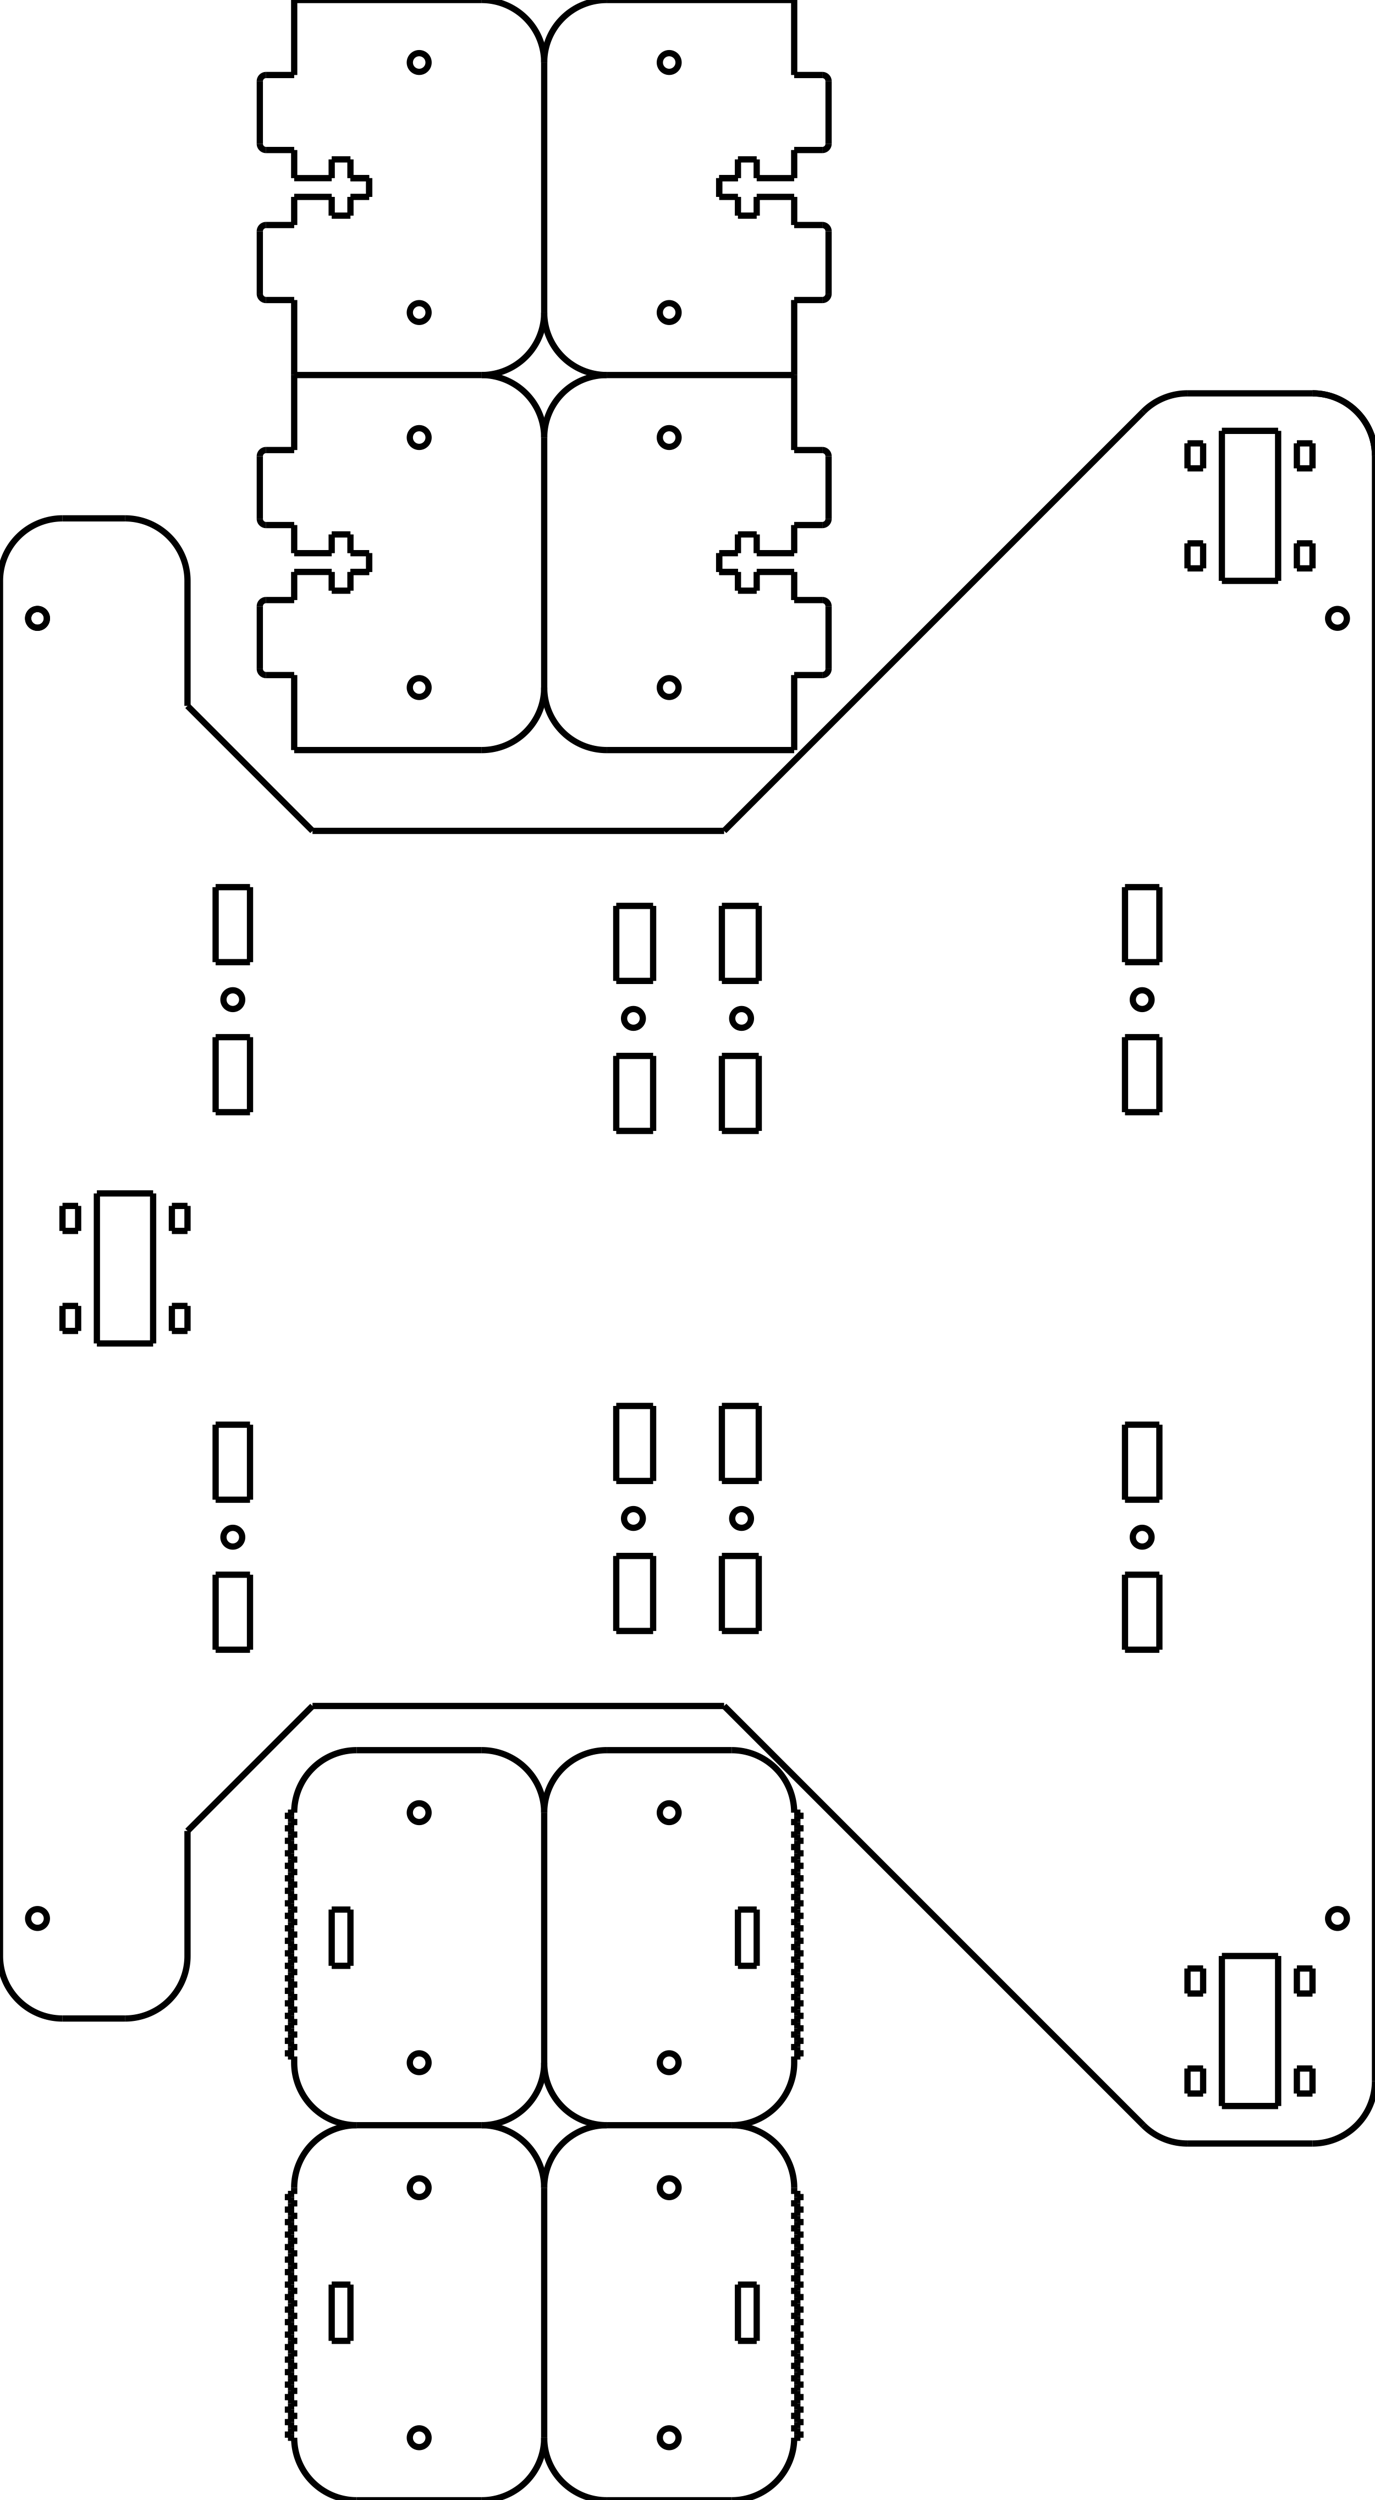<?xml version="1.0"?>
<svg xmlns="http://www.w3.org/2000/svg" xmlns:lc="http://www.librecad.org" xmlns:xlink="http://www.w3.org/1999/xlink" width="220mm" height="400mm" viewBox="0 0 220 400">
    <g lc:layername="0" lc:is_locked="false" lc:is_construction="false" fill="none" stroke="black" stroke-width="1">
        <line x1="15.5" y1="190.929" x2="24.5" y2="190.929"/>
        <line x1="15.5" y1="214.929" x2="24.5" y2="214.929"/>
        <line x1="15.5" y1="214.929" x2="15.5" y2="190.929"/>
        <line x1="24.5" y1="214.929" x2="24.5" y2="190.929"/>
        <line x1="10" y1="196.929" x2="10" y2="192.929"/>
        <line x1="12.5" y1="196.929" x2="12.5" y2="192.929"/>
        <line x1="10" y1="192.929" x2="12.5" y2="192.929"/>
        <line x1="10" y1="196.929" x2="12.5" y2="196.929"/>
        <line x1="10" y1="208.929" x2="10" y2="212.929"/>
        <line x1="12.5" y1="208.929" x2="12.5" y2="212.929"/>
        <line x1="10" y1="212.929" x2="12.5" y2="212.929"/>
        <line x1="10" y1="208.929" x2="12.5" y2="208.929"/>
        <line x1="30" y1="196.929" x2="30" y2="192.929"/>
        <line x1="27.5" y1="196.929" x2="27.5" y2="192.929"/>
        <line x1="30" y1="192.929" x2="27.5" y2="192.929"/>
        <line x1="30" y1="196.929" x2="27.5" y2="196.929"/>
        <line x1="30" y1="208.929" x2="30" y2="212.929"/>
        <line x1="27.5" y1="208.929" x2="27.5" y2="212.929"/>
        <line x1="30" y1="212.929" x2="27.5" y2="212.929"/>
        <line x1="30" y1="208.929" x2="27.5" y2="208.929"/>
        <line x1="195.5" y1="312.929" x2="204.5" y2="312.929"/>
        <line x1="195.5" y1="336.929" x2="204.5" y2="336.929"/>
        <line x1="195.5" y1="336.929" x2="195.5" y2="312.929"/>
        <line x1="204.5" y1="336.929" x2="204.5" y2="312.929"/>
        <line x1="190" y1="318.929" x2="190" y2="314.929"/>
        <line x1="192.5" y1="318.929" x2="192.5" y2="314.929"/>
        <line x1="190" y1="314.929" x2="192.5" y2="314.929"/>
        <line x1="190" y1="318.929" x2="192.5" y2="318.929"/>
        <line x1="190" y1="330.929" x2="190" y2="334.929"/>
        <line x1="192.5" y1="330.929" x2="192.5" y2="334.929"/>
        <line x1="190" y1="334.929" x2="192.5" y2="334.929"/>
        <line x1="190" y1="330.929" x2="192.5" y2="330.929"/>
        <line x1="210" y1="318.929" x2="210" y2="314.929"/>
        <line x1="207.5" y1="318.929" x2="207.5" y2="314.929"/>
        <line x1="210" y1="314.929" x2="207.5" y2="314.929"/>
        <line x1="210" y1="318.929" x2="207.5" y2="318.929"/>
        <line x1="210" y1="330.929" x2="210" y2="334.929"/>
        <line x1="207.5" y1="330.929" x2="207.5" y2="334.929"/>
        <line x1="210" y1="334.929" x2="207.5" y2="334.929"/>
        <line x1="210" y1="330.929" x2="207.5" y2="330.929"/>
        <line x1="195.5" y1="68.929" x2="204.5" y2="68.929"/>
        <line x1="195.5" y1="92.929" x2="204.5" y2="92.929"/>
        <line x1="195.5" y1="92.929" x2="195.5" y2="68.929"/>
        <line x1="204.5" y1="92.929" x2="204.5" y2="68.929"/>
        <line x1="190" y1="74.929" x2="190" y2="70.929"/>
        <line x1="192.5" y1="74.929" x2="192.5" y2="70.929"/>
        <line x1="190" y1="70.929" x2="192.5" y2="70.929"/>
        <line x1="190" y1="74.929" x2="192.5" y2="74.929"/>
        <line x1="190" y1="86.929" x2="190" y2="90.929"/>
        <line x1="192.5" y1="86.929" x2="192.5" y2="90.929"/>
        <line x1="190" y1="90.929" x2="192.5" y2="90.929"/>
        <line x1="190" y1="86.929" x2="192.5" y2="86.929"/>
        <line x1="210" y1="74.929" x2="210" y2="70.929"/>
        <line x1="207.5" y1="74.929" x2="207.5" y2="70.929"/>
        <line x1="210" y1="70.929" x2="207.5" y2="70.929"/>
        <line x1="210" y1="74.929" x2="207.5" y2="74.929"/>
        <line x1="210" y1="86.929" x2="210" y2="90.929"/>
        <line x1="207.5" y1="86.929" x2="207.5" y2="90.929"/>
        <line x1="210" y1="90.929" x2="207.5" y2="90.929"/>
        <line x1="210" y1="86.929" x2="207.5" y2="86.929"/>
        <circle cx="6" cy="98.929" r="1.5"/>
        <circle cx="6" cy="306.929" r="1.5"/>
        <circle cx="214" cy="98.929" r="1.5"/>
        <circle cx="214" cy="306.929" r="1.5"/>
        <path d="M220,72.929 A10,10 0 0,0 210,62.929 "/>
        <path d="M220,72.929 A10,10 0 0,0 210,62.929 "/>
        <line x1="190" y1="62.929" x2="210" y2="62.929"/>
        <path d="M190,62.929 A10,10 0 0,0 182.929,65.858 "/>
        <circle cx="6" cy="98.929" r="1.5"/>
        <path d="M10,82.929 A10,10 0 0,0 0,92.929 "/>
        <path d="M30,92.929 A10,10 0 0,0 20,82.929 "/>
        <line x1="10" y1="82.929" x2="20" y2="82.929"/>
        <line x1="115.858" y1="132.929" x2="182.929" y2="65.858"/>
        <line x1="50" y1="132.929" x2="30" y2="112.929"/>
        <line x1="30" y1="112.929" x2="30" y2="92.929"/>
        <line x1="115.858" y1="132.929" x2="50" y2="132.929"/>
        <path d="M210,342.929 A10,10 0 0,0 220,332.929 "/>
        <line x1="190" y1="342.929" x2="210" y2="342.929"/>
        <path d="M182.929,340 A10,10 0 0,0 190,342.929 "/>
        <path d="M0,312.929 A10,10 0 0,0 10,322.929 "/>
        <path d="M20,322.929 A10,10 0 0,0 30,312.929 "/>
        <line x1="10" y1="322.929" x2="20" y2="322.929"/>
        <line x1="115.858" y1="272.929" x2="182.929" y2="340"/>
        <line x1="50" y1="272.929" x2="30" y2="292.929"/>
        <line x1="30" y1="292.929" x2="30" y2="312.929"/>
        <line x1="115.858" y1="272.929" x2="50" y2="272.929"/>
        <line x1="0" y1="312.929" x2="0" y2="92.929"/>
        <line x1="220" y1="332.929" x2="220" y2="72.929"/>
        <line x1="34.5" y1="177.929" x2="40" y2="177.929"/>
        <line x1="34.5" y1="177.929" x2="34.5" y2="165.929"/>
        <line x1="40" y1="177.929" x2="40" y2="165.929"/>
        <line x1="40" y1="165.929" x2="34.5" y2="165.929"/>
        <line x1="34.5" y1="153.929" x2="40" y2="153.929"/>
        <line x1="34.5" y1="153.929" x2="34.5" y2="141.929"/>
        <line x1="40" y1="153.929" x2="40" y2="141.929"/>
        <line x1="40" y1="141.929" x2="34.5" y2="141.929"/>
        <circle cx="37.25" cy="159.929" r="1.5"/>
        <line x1="34.5" y1="227.929" x2="40" y2="227.929"/>
        <line x1="34.5" y1="227.929" x2="34.5" y2="239.929"/>
        <line x1="40" y1="227.929" x2="40" y2="239.929"/>
        <line x1="40" y1="239.929" x2="34.5" y2="239.929"/>
        <line x1="34.5" y1="251.929" x2="40" y2="251.929"/>
        <line x1="34.5" y1="251.929" x2="34.5" y2="263.929"/>
        <line x1="40" y1="251.929" x2="40" y2="263.929"/>
        <line x1="40" y1="263.929" x2="34.5" y2="263.929"/>
        <circle cx="37.25" cy="245.929" r="1.5"/>
        <line x1="185.5" y1="177.929" x2="180" y2="177.929"/>
        <line x1="185.5" y1="177.929" x2="185.5" y2="165.929"/>
        <line x1="180" y1="177.929" x2="180" y2="165.929"/>
        <line x1="180" y1="165.929" x2="185.5" y2="165.929"/>
        <line x1="185.5" y1="153.929" x2="180" y2="153.929"/>
        <line x1="185.5" y1="153.929" x2="185.5" y2="141.929"/>
        <line x1="180" y1="153.929" x2="180" y2="141.929"/>
        <line x1="180" y1="141.929" x2="185.5" y2="141.929"/>
        <circle cx="182.75" cy="159.929" r="1.5"/>
        <line x1="185.5" y1="227.929" x2="180" y2="227.929"/>
        <line x1="185.5" y1="227.929" x2="185.5" y2="239.929"/>
        <line x1="180" y1="227.929" x2="180" y2="239.929"/>
        <line x1="180" y1="239.929" x2="185.5" y2="239.929"/>
        <line x1="185.5" y1="251.929" x2="180" y2="251.929"/>
        <line x1="185.5" y1="251.929" x2="185.5" y2="263.929"/>
        <line x1="180" y1="251.929" x2="180" y2="263.929"/>
        <line x1="180" y1="263.929" x2="185.5" y2="263.929"/>
        <circle cx="182.75" cy="245.929" r="1.5"/>
        <line x1="115.5" y1="144.929" x2="115.5" y2="156.929"/>
        <line x1="115.5" y1="168.929" x2="115.5" y2="180.929"/>
        <line x1="104.5" y1="144.929" x2="104.5" y2="156.929"/>
        <line x1="104.5" y1="168.929" x2="104.5" y2="180.929"/>
        <line x1="115.5" y1="260.929" x2="115.5" y2="248.929"/>
        <line x1="115.5" y1="236.929" x2="115.5" y2="224.929"/>
        <line x1="104.5" y1="260.929" x2="104.5" y2="248.929"/>
        <line x1="104.5" y1="236.929" x2="104.5" y2="224.929"/>
        <line x1="121.4" y1="144.929" x2="121.4" y2="156.929"/>
        <line x1="121.4" y1="168.929" x2="121.4" y2="180.929"/>
        <circle cx="118.65" cy="162.929" r="1.5"/>
        <line x1="121.4" y1="260.929" x2="121.4" y2="248.929"/>
        <line x1="121.4" y1="236.929" x2="121.4" y2="224.929"/>
        <circle cx="118.65" cy="242.929" r="1.5"/>
        <line x1="98.6" y1="144.929" x2="98.6" y2="156.929"/>
        <line x1="98.6" y1="168.929" x2="98.6" y2="180.929"/>
        <circle cx="101.35" cy="162.929" r="1.5"/>
        <line x1="98.6" y1="260.929" x2="98.6" y2="248.929"/>
        <line x1="98.6" y1="236.929" x2="98.6" y2="224.929"/>
        <circle cx="101.35" cy="242.929" r="1.5"/>
        <line x1="98.6" y1="260.929" x2="104.5" y2="260.929"/>
        <line x1="115.5" y1="248.929" x2="121.4" y2="248.929"/>
        <line x1="115.5" y1="260.929" x2="121.4" y2="260.929"/>
        <line x1="98.6" y1="248.929" x2="104.5" y2="248.929"/>
        <line x1="98.6" y1="224.929" x2="104.5" y2="224.929"/>
        <line x1="115.5" y1="236.929" x2="121.4" y2="236.929"/>
        <line x1="115.5" y1="224.929" x2="121.4" y2="224.929"/>
        <line x1="98.6" y1="236.929" x2="104.5" y2="236.929"/>
        <line x1="98.6" y1="180.929" x2="104.5" y2="180.929"/>
        <line x1="115.5" y1="180.929" x2="121.4" y2="180.929"/>
        <line x1="98.6" y1="168.929" x2="104.5" y2="168.929"/>
        <line x1="98.6" y1="144.929" x2="104.5" y2="144.929"/>
        <line x1="115.5" y1="144.929" x2="121.4" y2="144.929"/>
        <line x1="98.6" y1="156.929" x2="104.5" y2="156.929"/>
        <line x1="115.5" y1="156.929" x2="121.4" y2="156.929"/>
        <line x1="115.5" y1="168.929" x2="121.4" y2="168.929"/>
        <line x1="132.571" y1="107" x2="132.571" y2="97"/>
        <line x1="127.071" y1="108" x2="131.571" y2="108"/>
        <line x1="127.071" y1="96" x2="131.571" y2="96"/>
        <path d="M132.571,97 A1,1 0 0,0 131.571,96 "/>
        <path d="M131.571,108 A1,1 0 0,0 132.571,107 "/>
        <line x1="127.071" y1="96" x2="127.071" y2="91.5"/>
        <line x1="121.071" y1="94.5" x2="121.071" y2="91.5"/>
        <line x1="121.071" y1="85.5" x2="121.071" y2="88.5"/>
        <line x1="121.071" y1="85.5" x2="118.071" y2="85.5"/>
        <line x1="121.071" y1="94.5" x2="118.071" y2="94.5"/>
        <line x1="118.071" y1="94.5" x2="118.071" y2="91.5"/>
        <line x1="118.071" y1="85.5" x2="118.071" y2="88.5"/>
        <line x1="121.071" y1="88.5" x2="127.071" y2="88.5"/>
        <line x1="127.071" y1="91.5" x2="121.071" y2="91.5"/>
        <line x1="118.071" y1="88.5" x2="115.071" y2="88.5"/>
        <line x1="115.071" y1="88.5" x2="115.071" y2="91.5"/>
        <line x1="118.071" y1="91.5" x2="115.071" y2="91.5"/>
        <line x1="127.071" y1="84" x2="127.071" y2="88.5"/>
        <line x1="118.071" y1="91.5" x2="115.071" y2="91.5"/>
        <line x1="115.071" y1="91.5" x2="115.071" y2="88.5"/>
        <line x1="132.571" y1="73" x2="132.571" y2="83"/>
        <line x1="127.071" y1="72" x2="131.571" y2="72"/>
        <line x1="127.071" y1="84" x2="131.571" y2="84"/>
        <path d="M131.571,84 A1,1 0 0,0 132.571,83 "/>
        <path d="M132.571,73 A1,1 0 0,0 131.571,72 "/>
        <line x1="127.071" y1="60" x2="127.071" y2="72"/>
        <line x1="127.071" y1="120" x2="127.071" y2="108"/>
        <line x1="127.071" y1="60" x2="97.071" y2="60"/>
        <line x1="87.071" y1="70" x2="87.071" y2="110"/>
        <line x1="97.071" y1="120" x2="127.071" y2="120"/>
        <path d="M87.071,110 A10,10 0 0,0 97.071,120 "/>
        <path d="M97.071,60 A10,10 0 0,0 87.071,70 "/>
        <circle cx="107.071" cy="70" r="1.5"/>
        <circle cx="107.071" cy="110" r="1.5"/>
        <line x1="41.571" y1="107" x2="41.571" y2="97"/>
        <line x1="47.071" y1="108" x2="42.571" y2="108"/>
        <line x1="47.071" y1="96" x2="42.571" y2="96"/>
        <path d="M42.571,96 A1,1 0 0,0 41.571,97 "/>
        <path d="M41.571,107 A1,1 0 0,0 42.571,108 "/>
        <line x1="47.071" y1="96" x2="47.071" y2="91.5"/>
        <line x1="53.071" y1="94.5" x2="53.071" y2="91.5"/>
        <line x1="53.071" y1="85.5" x2="53.071" y2="88.5"/>
        <line x1="53.071" y1="85.5" x2="56.071" y2="85.5"/>
        <line x1="53.071" y1="94.5" x2="56.071" y2="94.5"/>
        <line x1="56.071" y1="94.5" x2="56.071" y2="91.5"/>
        <line x1="56.071" y1="85.5" x2="56.071" y2="88.5"/>
        <line x1="53.071" y1="88.5" x2="47.071" y2="88.5"/>
        <line x1="47.071" y1="91.5" x2="53.071" y2="91.5"/>
        <line x1="56.071" y1="88.5" x2="59.071" y2="88.5"/>
        <line x1="59.071" y1="88.5" x2="59.071" y2="91.5"/>
        <line x1="56.071" y1="91.5" x2="59.071" y2="91.5"/>
        <line x1="47.071" y1="84" x2="47.071" y2="88.5"/>
        <line x1="56.071" y1="91.5" x2="59.071" y2="91.5"/>
        <line x1="59.071" y1="91.5" x2="59.071" y2="88.5"/>
        <line x1="41.571" y1="73" x2="41.571" y2="83"/>
        <line x1="47.071" y1="72" x2="42.571" y2="72"/>
        <line x1="47.071" y1="84" x2="42.571" y2="84"/>
        <path d="M41.571,83 A1,1 0 0,0 42.571,84 "/>
        <path d="M42.571,72 A1,1 0 0,0 41.571,73 "/>
        <line x1="47.071" y1="60" x2="47.071" y2="72"/>
        <line x1="47.071" y1="120" x2="47.071" y2="108"/>
        <line x1="47.071" y1="60" x2="77.071" y2="60"/>
        <line x1="77.071" y1="120" x2="47.071" y2="120"/>
        <path d="M77.071,120 A10,10 0 0,0 87.071,110 "/>
        <path d="M87.071,70 A10,10 0 0,0 77.071,60 "/>
        <circle cx="67.071" cy="70" r="1.5"/>
        <circle cx="67.071" cy="110" r="1.5"/>
        <line x1="132.571" y1="13" x2="132.571" y2="23"/>
        <line x1="127.071" y1="12" x2="131.571" y2="12"/>
        <line x1="127.071" y1="24" x2="131.571" y2="24"/>
        <path d="M131.571,24 A1,1 0 0,0 132.571,23 "/>
        <path d="M132.571,13 A1,1 0 0,0 131.571,12 "/>
        <line x1="127.071" y1="24" x2="127.071" y2="28.5"/>
        <line x1="121.071" y1="25.5" x2="121.071" y2="28.5"/>
        <line x1="121.071" y1="34.5" x2="121.071" y2="31.5"/>
        <line x1="121.071" y1="34.5" x2="118.071" y2="34.5"/>
        <line x1="121.071" y1="25.5" x2="118.071" y2="25.5"/>
        <line x1="118.071" y1="25.5" x2="118.071" y2="28.5"/>
        <line x1="118.071" y1="34.5" x2="118.071" y2="31.5"/>
        <line x1="121.071" y1="31.5" x2="127.071" y2="31.5"/>
        <line x1="127.071" y1="28.5" x2="121.071" y2="28.5"/>
        <line x1="118.071" y1="31.5" x2="115.071" y2="31.5"/>
        <line x1="115.071" y1="31.5" x2="115.071" y2="28.5"/>
        <line x1="118.071" y1="28.5" x2="115.071" y2="28.5"/>
        <line x1="127.071" y1="36" x2="127.071" y2="31.5"/>
        <line x1="118.071" y1="28.5" x2="115.071" y2="28.5"/>
        <line x1="115.071" y1="28.5" x2="115.071" y2="31.5"/>
        <line x1="132.571" y1="47" x2="132.571" y2="37"/>
        <line x1="127.071" y1="48" x2="131.571" y2="48"/>
        <line x1="127.071" y1="36" x2="131.571" y2="36"/>
        <path d="M132.571,37 A1,1 0 0,0 131.571,36 "/>
        <path d="M131.571,48 A1,1 0 0,0 132.571,47 "/>
        <line x1="127.071" y1="60" x2="127.071" y2="48"/>
        <line x1="127.071" y1="0" x2="127.071" y2="12"/>
        <line x1="87.071" y1="50" x2="87.071" y2="10"/>
        <line x1="97.071" y1="0" x2="127.071" y2="0"/>
        <path d="M97.071,0 A10,10 0 0,0 87.071,10 "/>
        <path d="M87.071,50 A10,10 0 0,0 97.071,60 "/>
        <circle cx="107.071" cy="50" r="1.5"/>
        <circle cx="107.071" cy="10" r="1.5"/>
        <line x1="41.571" y1="13" x2="41.571" y2="23"/>
        <line x1="47.071" y1="12" x2="42.571" y2="12"/>
        <line x1="47.071" y1="24" x2="42.571" y2="24"/>
        <path d="M41.571,23 A1,1 0 0,0 42.571,24 "/>
        <path d="M42.571,12 A1,1 0 0,0 41.571,13 "/>
        <line x1="47.071" y1="24" x2="47.071" y2="28.5"/>
        <line x1="53.071" y1="25.5" x2="53.071" y2="28.5"/>
        <line x1="53.071" y1="34.5" x2="53.071" y2="31.5"/>
        <line x1="53.071" y1="34.5" x2="56.071" y2="34.5"/>
        <line x1="53.071" y1="25.5" x2="56.071" y2="25.5"/>
        <line x1="56.071" y1="25.5" x2="56.071" y2="28.5"/>
        <line x1="56.071" y1="34.5" x2="56.071" y2="31.5"/>
        <line x1="53.071" y1="31.5" x2="47.071" y2="31.5"/>
        <line x1="47.071" y1="28.5" x2="53.071" y2="28.5"/>
        <line x1="56.071" y1="31.5" x2="59.071" y2="31.5"/>
        <line x1="59.071" y1="31.5" x2="59.071" y2="28.5"/>
        <line x1="56.071" y1="28.5" x2="59.071" y2="28.5"/>
        <line x1="47.071" y1="36" x2="47.071" y2="31.5"/>
        <line x1="56.071" y1="28.5" x2="59.071" y2="28.5"/>
        <line x1="59.071" y1="28.5" x2="59.071" y2="31.5"/>
        <line x1="41.571" y1="47" x2="41.571" y2="37"/>
        <line x1="47.071" y1="48" x2="42.571" y2="48"/>
        <line x1="47.071" y1="36" x2="42.571" y2="36"/>
        <path d="M42.571,36 A1,1 0 0,0 41.571,37 "/>
        <path d="M41.571,47 A1,1 0 0,0 42.571,48 "/>
        <line x1="47.071" y1="60" x2="47.071" y2="48"/>
        <line x1="47.071" y1="0" x2="47.071" y2="12"/>
        <line x1="77.071" y1="0" x2="47.071" y2="0"/>
        <path d="M87.071,10 A10,10 0 0,0 77.071,0 "/>
        <path d="M77.071,60 A10,10 0 0,0 87.071,50 "/>
        <circle cx="67.071" cy="50" r="1.5"/>
        <circle cx="67.071" cy="10" r="1.5"/>
        <path d="M87.071,330 A10,10 0 0,0 97.071,340 "/>
        <path d="M97.071,280 A10,10 0 0,0 87.071,290 "/>
        <circle cx="107.071" cy="290" r="1.5"/>
        <circle cx="107.071" cy="330" r="1.5"/>
        <line x1="121.071" y1="305.5" x2="121.071" y2="314.5"/>
        <line x1="118.071" y1="305.5" x2="118.071" y2="314.5"/>
        <line x1="121.071" y1="305.5" x2="118.071" y2="305.5"/>
        <line x1="121.071" y1="314.5" x2="118.071" y2="314.5"/>
        <path d="M117.071,340 A10,10 0 0,0 127.071,330 "/>
        <path d="M127.071,290 A10,10 0 0,0 117.071,280 "/>
        <line x1="117.071" y1="340" x2="97.071" y2="340"/>
        <line x1="127.071" y1="290" x2="128.071" y2="290"/>
        <line x1="128.071" y1="290" x2="128.071" y2="291"/>
        <line x1="128.071" y1="291" x2="127.071" y2="291"/>
        <line x1="127.071" y1="291" x2="127.071" y2="292"/>
        <line x1="127.071" y1="292" x2="128.071" y2="292"/>
        <line x1="128.071" y1="292" x2="128.071" y2="293"/>
        <line x1="128.071" y1="293" x2="127.071" y2="293"/>
        <line x1="127.071" y1="293" x2="127.071" y2="294"/>
        <line x1="127.071" y1="294" x2="128.071" y2="294"/>
        <line x1="128.071" y1="294" x2="128.071" y2="295"/>
        <line x1="128.071" y1="295" x2="127.071" y2="295"/>
        <line x1="127.071" y1="295" x2="127.071" y2="296"/>
        <line x1="127.071" y1="296" x2="128.071" y2="296"/>
        <line x1="128.071" y1="296" x2="128.071" y2="297"/>
        <line x1="128.071" y1="297" x2="127.071" y2="297"/>
        <line x1="127.071" y1="297" x2="127.071" y2="298"/>
        <line x1="127.071" y1="298" x2="128.071" y2="298"/>
        <line x1="128.071" y1="298" x2="128.071" y2="299"/>
        <line x1="128.071" y1="299" x2="127.071" y2="299"/>
        <line x1="127.071" y1="299" x2="127.071" y2="300"/>
        <line x1="127.071" y1="300" x2="128.071" y2="300"/>
        <line x1="128.071" y1="300" x2="128.071" y2="301"/>
        <line x1="128.071" y1="301" x2="127.071" y2="301"/>
        <line x1="127.071" y1="301" x2="127.071" y2="302"/>
        <line x1="127.071" y1="302" x2="128.071" y2="302"/>
        <line x1="128.071" y1="302" x2="128.071" y2="303"/>
        <line x1="128.071" y1="303" x2="127.071" y2="303"/>
        <line x1="127.071" y1="303" x2="127.071" y2="304"/>
        <line x1="127.071" y1="304" x2="128.071" y2="304"/>
        <line x1="128.071" y1="304" x2="128.071" y2="305"/>
        <line x1="128.071" y1="305" x2="127.071" y2="305"/>
        <line x1="127.071" y1="305" x2="127.071" y2="306"/>
        <line x1="127.071" y1="306" x2="128.071" y2="306"/>
        <line x1="128.071" y1="306" x2="128.071" y2="307"/>
        <line x1="128.071" y1="307" x2="127.071" y2="307"/>
        <line x1="127.071" y1="307" x2="127.071" y2="308"/>
        <line x1="127.071" y1="308" x2="128.071" y2="308"/>
        <line x1="128.071" y1="308" x2="128.071" y2="309"/>
        <line x1="128.071" y1="309" x2="127.071" y2="309"/>
        <line x1="127.071" y1="309" x2="127.071" y2="310"/>
        <line x1="127.071" y1="310" x2="128.071" y2="310"/>
        <line x1="128.071" y1="310" x2="128.071" y2="311"/>
        <line x1="128.071" y1="311" x2="127.071" y2="311"/>
        <line x1="127.071" y1="311" x2="127.071" y2="312"/>
        <line x1="127.071" y1="312" x2="128.071" y2="312"/>
        <line x1="128.071" y1="312" x2="128.071" y2="313"/>
        <line x1="128.071" y1="313" x2="127.071" y2="313"/>
        <line x1="127.071" y1="313" x2="127.071" y2="314"/>
        <line x1="127.071" y1="314" x2="128.071" y2="314"/>
        <line x1="128.071" y1="314" x2="128.071" y2="315"/>
        <line x1="128.071" y1="315" x2="127.071" y2="315"/>
        <line x1="127.071" y1="315" x2="127.071" y2="316"/>
        <line x1="127.071" y1="316" x2="128.071" y2="316"/>
        <line x1="128.071" y1="316" x2="128.071" y2="317"/>
        <line x1="128.071" y1="317" x2="127.071" y2="317"/>
        <line x1="127.071" y1="317" x2="127.071" y2="318"/>
        <line x1="127.071" y1="318" x2="128.071" y2="318"/>
        <line x1="128.071" y1="318" x2="128.071" y2="319"/>
        <line x1="128.071" y1="319" x2="127.071" y2="319"/>
        <line x1="127.071" y1="319" x2="127.071" y2="320"/>
        <line x1="127.071" y1="320" x2="128.071" y2="320"/>
        <line x1="128.071" y1="320" x2="128.071" y2="321"/>
        <line x1="128.071" y1="321" x2="127.071" y2="321"/>
        <line x1="127.071" y1="321" x2="127.071" y2="322"/>
        <line x1="127.071" y1="322" x2="128.071" y2="322"/>
        <line x1="128.071" y1="322" x2="128.071" y2="323"/>
        <line x1="128.071" y1="323" x2="127.071" y2="323"/>
        <line x1="127.071" y1="323" x2="127.071" y2="324"/>
        <line x1="127.071" y1="324" x2="128.071" y2="324"/>
        <line x1="128.071" y1="324" x2="128.071" y2="325"/>
        <line x1="128.071" y1="325" x2="127.071" y2="325"/>
        <line x1="127.071" y1="325" x2="127.071" y2="326"/>
        <line x1="127.071" y1="326" x2="128.071" y2="326"/>
        <line x1="128.071" y1="326" x2="128.071" y2="327"/>
        <line x1="128.071" y1="327" x2="127.071" y2="327"/>
        <line x1="127.071" y1="327" x2="127.071" y2="328"/>
        <line x1="127.071" y1="328" x2="128.071" y2="328"/>
        <line x1="128.071" y1="328" x2="128.071" y2="329"/>
        <line x1="128.071" y1="329" x2="127.071" y2="329"/>
        <line x1="127.071" y1="329" x2="127.071" y2="330"/>
        <line x1="87.071" y1="290" x2="87.071" y2="330"/>
        <path d="M77.071,340 A10,10 0 0,0 87.071,330 "/>
        <path d="M87.071,290 A10,10 0 0,0 77.071,280 "/>
        <circle cx="67.071" cy="290" r="1.5"/>
        <circle cx="67.071" cy="330" r="1.5"/>
        <line x1="53.071" y1="305.5" x2="53.071" y2="314.5"/>
        <line x1="56.071" y1="305.5" x2="56.071" y2="314.5"/>
        <line x1="53.071" y1="305.5" x2="56.071" y2="305.5"/>
        <line x1="53.071" y1="314.5" x2="56.071" y2="314.5"/>
        <path d="M47.071,330 A10,10 0 0,0 57.071,340 "/>
        <path d="M57.071,280 A10,10 0 0,0 47.071,290 "/>
        <line x1="57.071" y1="340" x2="77.071" y2="340"/>
        <line x1="47.071" y1="290" x2="46.071" y2="290"/>
        <line x1="46.071" y1="290" x2="46.071" y2="291"/>
        <line x1="46.071" y1="291" x2="47.071" y2="291"/>
        <line x1="47.071" y1="291" x2="47.071" y2="292"/>
        <line x1="47.071" y1="292" x2="46.071" y2="292"/>
        <line x1="46.071" y1="292" x2="46.071" y2="293"/>
        <line x1="46.071" y1="293" x2="47.071" y2="293"/>
        <line x1="47.071" y1="293" x2="47.071" y2="294"/>
        <line x1="47.071" y1="294" x2="46.071" y2="294"/>
        <line x1="46.071" y1="294" x2="46.071" y2="295"/>
        <line x1="46.071" y1="295" x2="47.071" y2="295"/>
        <line x1="47.071" y1="295" x2="47.071" y2="296"/>
        <line x1="47.071" y1="296" x2="46.071" y2="296"/>
        <line x1="46.071" y1="296" x2="46.071" y2="297"/>
        <line x1="46.071" y1="297" x2="47.071" y2="297"/>
        <line x1="47.071" y1="297" x2="47.071" y2="298"/>
        <line x1="47.071" y1="298" x2="46.071" y2="298"/>
        <line x1="46.071" y1="298" x2="46.071" y2="299"/>
        <line x1="46.071" y1="299" x2="47.071" y2="299"/>
        <line x1="47.071" y1="299" x2="47.071" y2="300"/>
        <line x1="47.071" y1="300" x2="46.071" y2="300"/>
        <line x1="46.071" y1="300" x2="46.071" y2="301"/>
        <line x1="46.071" y1="301" x2="47.071" y2="301"/>
        <line x1="47.071" y1="301" x2="47.071" y2="302"/>
        <line x1="47.071" y1="302" x2="46.071" y2="302"/>
        <line x1="46.071" y1="302" x2="46.071" y2="303"/>
        <line x1="46.071" y1="303" x2="47.071" y2="303"/>
        <line x1="47.071" y1="303" x2="47.071" y2="304"/>
        <line x1="47.071" y1="304" x2="46.071" y2="304"/>
        <line x1="46.071" y1="304" x2="46.071" y2="305"/>
        <line x1="46.071" y1="305" x2="47.071" y2="305"/>
        <line x1="47.071" y1="305" x2="47.071" y2="306"/>
        <line x1="47.071" y1="306" x2="46.071" y2="306"/>
        <line x1="46.071" y1="306" x2="46.071" y2="307"/>
        <line x1="46.071" y1="307" x2="47.071" y2="307"/>
        <line x1="47.071" y1="307" x2="47.071" y2="308"/>
        <line x1="47.071" y1="308" x2="46.071" y2="308"/>
        <line x1="46.071" y1="308" x2="46.071" y2="309"/>
        <line x1="46.071" y1="309" x2="47.071" y2="309"/>
        <line x1="47.071" y1="309" x2="47.071" y2="310"/>
        <line x1="47.071" y1="310" x2="46.071" y2="310"/>
        <line x1="46.071" y1="310" x2="46.071" y2="311"/>
        <line x1="46.071" y1="311" x2="47.071" y2="311"/>
        <line x1="47.071" y1="311" x2="47.071" y2="312"/>
        <line x1="47.071" y1="312" x2="46.071" y2="312"/>
        <line x1="46.071" y1="312" x2="46.071" y2="313"/>
        <line x1="46.071" y1="313" x2="47.071" y2="313"/>
        <line x1="47.071" y1="313" x2="47.071" y2="314"/>
        <line x1="47.071" y1="314" x2="46.071" y2="314"/>
        <line x1="46.071" y1="314" x2="46.071" y2="315"/>
        <line x1="46.071" y1="315" x2="47.071" y2="315"/>
        <line x1="47.071" y1="315" x2="47.071" y2="316"/>
        <line x1="47.071" y1="316" x2="46.071" y2="316"/>
        <line x1="46.071" y1="316" x2="46.071" y2="317"/>
        <line x1="46.071" y1="317" x2="47.071" y2="317"/>
        <line x1="47.071" y1="317" x2="47.071" y2="318"/>
        <line x1="47.071" y1="318" x2="46.071" y2="318"/>
        <line x1="46.071" y1="318" x2="46.071" y2="319"/>
        <line x1="46.071" y1="319" x2="47.071" y2="319"/>
        <line x1="47.071" y1="319" x2="47.071" y2="320"/>
        <line x1="47.071" y1="320" x2="46.071" y2="320"/>
        <line x1="46.071" y1="320" x2="46.071" y2="321"/>
        <line x1="46.071" y1="321" x2="47.071" y2="321"/>
        <line x1="47.071" y1="321" x2="47.071" y2="322"/>
        <line x1="47.071" y1="322" x2="46.071" y2="322"/>
        <line x1="46.071" y1="322" x2="46.071" y2="323"/>
        <line x1="46.071" y1="323" x2="47.071" y2="323"/>
        <line x1="47.071" y1="323" x2="47.071" y2="324"/>
        <line x1="47.071" y1="324" x2="46.071" y2="324"/>
        <line x1="46.071" y1="324" x2="46.071" y2="325"/>
        <line x1="46.071" y1="325" x2="47.071" y2="325"/>
        <line x1="47.071" y1="325" x2="47.071" y2="326"/>
        <line x1="47.071" y1="326" x2="46.071" y2="326"/>
        <line x1="46.071" y1="326" x2="46.071" y2="327"/>
        <line x1="46.071" y1="327" x2="47.071" y2="327"/>
        <line x1="47.071" y1="327" x2="47.071" y2="328"/>
        <line x1="47.071" y1="328" x2="46.071" y2="328"/>
        <line x1="46.071" y1="328" x2="46.071" y2="329"/>
        <line x1="46.071" y1="329" x2="47.071" y2="329"/>
        <line x1="47.071" y1="329" x2="47.071" y2="330"/>
        <line x1="87.071" y1="390" x2="87.071" y2="350"/>
        <path d="M97.071,340 A10,10 0 0,0 87.071,350 "/>
        <path d="M87.071,390 A10,10 0 0,0 97.071,400 "/>
        <circle cx="107.071" cy="390" r="1.5"/>
        <circle cx="107.071" cy="350" r="1.5"/>
        <line x1="121.071" y1="374.5" x2="121.071" y2="365.5"/>
        <line x1="118.071" y1="374.5" x2="118.071" y2="365.5"/>
        <line x1="121.071" y1="374.5" x2="118.071" y2="374.5"/>
        <line x1="121.071" y1="365.5" x2="118.071" y2="365.5"/>
        <path d="M127.071,350 A10,10 0 0,0 117.071,340 "/>
        <path d="M117.071,400 A10,10 0 0,0 127.071,390 "/>
        <line x1="117.071" y1="400" x2="97.071" y2="400"/>
        <line x1="127.071" y1="390" x2="128.071" y2="390"/>
        <line x1="128.071" y1="390" x2="128.071" y2="389"/>
        <line x1="128.071" y1="389" x2="127.071" y2="389"/>
        <line x1="127.071" y1="389" x2="127.071" y2="388"/>
        <line x1="127.071" y1="388" x2="128.071" y2="388"/>
        <line x1="128.071" y1="388" x2="128.071" y2="387"/>
        <line x1="128.071" y1="387" x2="127.071" y2="387"/>
        <line x1="127.071" y1="387" x2="127.071" y2="386"/>
        <line x1="127.071" y1="386" x2="128.071" y2="386"/>
        <line x1="128.071" y1="386" x2="128.071" y2="385"/>
        <line x1="128.071" y1="385" x2="127.071" y2="385"/>
        <line x1="127.071" y1="385" x2="127.071" y2="384"/>
        <line x1="127.071" y1="384" x2="128.071" y2="384"/>
        <line x1="128.071" y1="384" x2="128.071" y2="383"/>
        <line x1="128.071" y1="383" x2="127.071" y2="383"/>
        <line x1="127.071" y1="383" x2="127.071" y2="382"/>
        <line x1="127.071" y1="382" x2="128.071" y2="382"/>
        <line x1="128.071" y1="382" x2="128.071" y2="381"/>
        <line x1="128.071" y1="381" x2="127.071" y2="381"/>
        <line x1="127.071" y1="381" x2="127.071" y2="380"/>
        <line x1="127.071" y1="380" x2="128.071" y2="380"/>
        <line x1="128.071" y1="380" x2="128.071" y2="379"/>
        <line x1="128.071" y1="379" x2="127.071" y2="379"/>
        <line x1="127.071" y1="379" x2="127.071" y2="378"/>
        <line x1="127.071" y1="378" x2="128.071" y2="378"/>
        <line x1="128.071" y1="378" x2="128.071" y2="377"/>
        <line x1="128.071" y1="377" x2="127.071" y2="377"/>
        <line x1="127.071" y1="377" x2="127.071" y2="376"/>
        <line x1="127.071" y1="376" x2="128.071" y2="376"/>
        <line x1="128.071" y1="376" x2="128.071" y2="375"/>
        <line x1="128.071" y1="375" x2="127.071" y2="375"/>
        <line x1="127.071" y1="375" x2="127.071" y2="374"/>
        <line x1="127.071" y1="374" x2="128.071" y2="374"/>
        <line x1="128.071" y1="374" x2="128.071" y2="373"/>
        <line x1="128.071" y1="373" x2="127.071" y2="373"/>
        <line x1="127.071" y1="373" x2="127.071" y2="372"/>
        <line x1="127.071" y1="372" x2="128.071" y2="372"/>
        <line x1="128.071" y1="372" x2="128.071" y2="371"/>
        <line x1="128.071" y1="371" x2="127.071" y2="371"/>
        <line x1="127.071" y1="371" x2="127.071" y2="370"/>
        <line x1="127.071" y1="370" x2="128.071" y2="370"/>
        <line x1="128.071" y1="370" x2="128.071" y2="369"/>
        <line x1="128.071" y1="369" x2="127.071" y2="369"/>
        <line x1="127.071" y1="369" x2="127.071" y2="368"/>
        <line x1="127.071" y1="368" x2="128.071" y2="368"/>
        <line x1="128.071" y1="368" x2="128.071" y2="367"/>
        <line x1="128.071" y1="367" x2="127.071" y2="367"/>
        <line x1="127.071" y1="367" x2="127.071" y2="366"/>
        <line x1="127.071" y1="366" x2="128.071" y2="366"/>
        <line x1="128.071" y1="366" x2="128.071" y2="365"/>
        <line x1="128.071" y1="365" x2="127.071" y2="365"/>
        <line x1="127.071" y1="365" x2="127.071" y2="364"/>
        <line x1="127.071" y1="364" x2="128.071" y2="364"/>
        <line x1="128.071" y1="364" x2="128.071" y2="363"/>
        <line x1="128.071" y1="363" x2="127.071" y2="363"/>
        <line x1="127.071" y1="363" x2="127.071" y2="362"/>
        <line x1="127.071" y1="362" x2="128.071" y2="362"/>
        <line x1="128.071" y1="362" x2="128.071" y2="361"/>
        <line x1="128.071" y1="361" x2="127.071" y2="361"/>
        <line x1="127.071" y1="361" x2="127.071" y2="360"/>
        <line x1="127.071" y1="360" x2="128.071" y2="360"/>
        <line x1="128.071" y1="360" x2="128.071" y2="359"/>
        <line x1="128.071" y1="359" x2="127.071" y2="359"/>
        <line x1="127.071" y1="359" x2="127.071" y2="358"/>
        <line x1="127.071" y1="358" x2="128.071" y2="358"/>
        <line x1="128.071" y1="358" x2="128.071" y2="357"/>
        <line x1="128.071" y1="357" x2="127.071" y2="357"/>
        <line x1="127.071" y1="357" x2="127.071" y2="356"/>
        <line x1="127.071" y1="356" x2="128.071" y2="356"/>
        <line x1="128.071" y1="356" x2="128.071" y2="355"/>
        <line x1="128.071" y1="355" x2="127.071" y2="355"/>
        <line x1="127.071" y1="355" x2="127.071" y2="354"/>
        <line x1="127.071" y1="354" x2="128.071" y2="354"/>
        <line x1="128.071" y1="354" x2="128.071" y2="353"/>
        <line x1="128.071" y1="353" x2="127.071" y2="353"/>
        <line x1="127.071" y1="353" x2="127.071" y2="352"/>
        <line x1="127.071" y1="352" x2="128.071" y2="352"/>
        <line x1="128.071" y1="352" x2="128.071" y2="351"/>
        <line x1="128.071" y1="351" x2="127.071" y2="351"/>
        <line x1="127.071" y1="351" x2="127.071" y2="350"/>
        <path d="M87.071,350 A10,10 0 0,0 77.071,340 "/>
        <path d="M77.071,400 A10,10 0 0,0 87.071,390 "/>
        <circle cx="67.071" cy="390" r="1.5"/>
        <circle cx="67.071" cy="350" r="1.5"/>
        <line x1="53.071" y1="374.5" x2="53.071" y2="365.5"/>
        <line x1="56.071" y1="374.5" x2="56.071" y2="365.5"/>
        <line x1="53.071" y1="374.5" x2="56.071" y2="374.5"/>
        <line x1="53.071" y1="365.5" x2="56.071" y2="365.5"/>
        <path d="M57.071,340 A10,10 0 0,0 47.071,350 "/>
        <path d="M47.071,390 A10,10 0 0,0 57.071,400 "/>
        <line x1="57.071" y1="400" x2="77.071" y2="400"/>
        <line x1="47.071" y1="390" x2="46.071" y2="390"/>
        <line x1="46.071" y1="390" x2="46.071" y2="389"/>
        <line x1="46.071" y1="389" x2="47.071" y2="389"/>
        <line x1="47.071" y1="389" x2="47.071" y2="388"/>
        <line x1="47.071" y1="388" x2="46.071" y2="388"/>
        <line x1="46.071" y1="388" x2="46.071" y2="387"/>
        <line x1="46.071" y1="387" x2="47.071" y2="387"/>
        <line x1="47.071" y1="387" x2="47.071" y2="386"/>
        <line x1="47.071" y1="386" x2="46.071" y2="386"/>
        <line x1="46.071" y1="386" x2="46.071" y2="385"/>
        <line x1="46.071" y1="385" x2="47.071" y2="385"/>
        <line x1="47.071" y1="385" x2="47.071" y2="384"/>
        <line x1="47.071" y1="384" x2="46.071" y2="384"/>
        <line x1="46.071" y1="384" x2="46.071" y2="383"/>
        <line x1="46.071" y1="383" x2="47.071" y2="383"/>
        <line x1="47.071" y1="383" x2="47.071" y2="382"/>
        <line x1="47.071" y1="382" x2="46.071" y2="382"/>
        <line x1="46.071" y1="382" x2="46.071" y2="381"/>
        <line x1="46.071" y1="381" x2="47.071" y2="381"/>
        <line x1="47.071" y1="381" x2="47.071" y2="380"/>
        <line x1="47.071" y1="380" x2="46.071" y2="380"/>
        <line x1="46.071" y1="380" x2="46.071" y2="379"/>
        <line x1="46.071" y1="379" x2="47.071" y2="379"/>
        <line x1="47.071" y1="379" x2="47.071" y2="378"/>
        <line x1="47.071" y1="378" x2="46.071" y2="378"/>
        <line x1="46.071" y1="378" x2="46.071" y2="377"/>
        <line x1="46.071" y1="377" x2="47.071" y2="377"/>
        <line x1="47.071" y1="377" x2="47.071" y2="376"/>
        <line x1="47.071" y1="376" x2="46.071" y2="376"/>
        <line x1="46.071" y1="376" x2="46.071" y2="375"/>
        <line x1="46.071" y1="375" x2="47.071" y2="375"/>
        <line x1="47.071" y1="375" x2="47.071" y2="374"/>
        <line x1="47.071" y1="374" x2="46.071" y2="374"/>
        <line x1="46.071" y1="374" x2="46.071" y2="373"/>
        <line x1="46.071" y1="373" x2="47.071" y2="373"/>
        <line x1="47.071" y1="373" x2="47.071" y2="372"/>
        <line x1="47.071" y1="372" x2="46.071" y2="372"/>
        <line x1="46.071" y1="372" x2="46.071" y2="371"/>
        <line x1="46.071" y1="371" x2="47.071" y2="371"/>
        <line x1="47.071" y1="371" x2="47.071" y2="370"/>
        <line x1="47.071" y1="370" x2="46.071" y2="370"/>
        <line x1="46.071" y1="370" x2="46.071" y2="369"/>
        <line x1="46.071" y1="369" x2="47.071" y2="369"/>
        <line x1="47.071" y1="369" x2="47.071" y2="368"/>
        <line x1="47.071" y1="368" x2="46.071" y2="368"/>
        <line x1="46.071" y1="368" x2="46.071" y2="367"/>
        <line x1="46.071" y1="367" x2="47.071" y2="367"/>
        <line x1="47.071" y1="367" x2="47.071" y2="366"/>
        <line x1="47.071" y1="366" x2="46.071" y2="366"/>
        <line x1="46.071" y1="366" x2="46.071" y2="365"/>
        <line x1="46.071" y1="365" x2="47.071" y2="365"/>
        <line x1="47.071" y1="365" x2="47.071" y2="364"/>
        <line x1="47.071" y1="364" x2="46.071" y2="364"/>
        <line x1="46.071" y1="364" x2="46.071" y2="363"/>
        <line x1="46.071" y1="363" x2="47.071" y2="363"/>
        <line x1="47.071" y1="363" x2="47.071" y2="362"/>
        <line x1="47.071" y1="362" x2="46.071" y2="362"/>
        <line x1="46.071" y1="362" x2="46.071" y2="361"/>
        <line x1="46.071" y1="361" x2="47.071" y2="361"/>
        <line x1="47.071" y1="361" x2="47.071" y2="360"/>
        <line x1="47.071" y1="360" x2="46.071" y2="360"/>
        <line x1="46.071" y1="360" x2="46.071" y2="359"/>
        <line x1="46.071" y1="359" x2="47.071" y2="359"/>
        <line x1="47.071" y1="359" x2="47.071" y2="358"/>
        <line x1="47.071" y1="358" x2="46.071" y2="358"/>
        <line x1="46.071" y1="358" x2="46.071" y2="357"/>
        <line x1="46.071" y1="357" x2="47.071" y2="357"/>
        <line x1="47.071" y1="357" x2="47.071" y2="356"/>
        <line x1="47.071" y1="356" x2="46.071" y2="356"/>
        <line x1="46.071" y1="356" x2="46.071" y2="355"/>
        <line x1="46.071" y1="355" x2="47.071" y2="355"/>
        <line x1="47.071" y1="355" x2="47.071" y2="354"/>
        <line x1="47.071" y1="354" x2="46.071" y2="354"/>
        <line x1="46.071" y1="354" x2="46.071" y2="353"/>
        <line x1="46.071" y1="353" x2="47.071" y2="353"/>
        <line x1="47.071" y1="353" x2="47.071" y2="352"/>
        <line x1="47.071" y1="352" x2="46.071" y2="352"/>
        <line x1="46.071" y1="352" x2="46.071" y2="351"/>
        <line x1="46.071" y1="351" x2="47.071" y2="351"/>
        <line x1="47.071" y1="351" x2="47.071" y2="350"/>
        <line x1="57.071" y1="280" x2="77.071" y2="280"/>
        <line x1="97.071" y1="280" x2="117.071" y2="280"/>
    </g>
    <g lc:layername="noname" lc:is_locked="false" lc:is_construction="false" fill="none" stroke="black" stroke-width="1"/>
    <g lc:layername="noname2" lc:is_locked="false" lc:is_construction="false" fill="none" stroke="black" stroke-width="1"/>
</svg>
